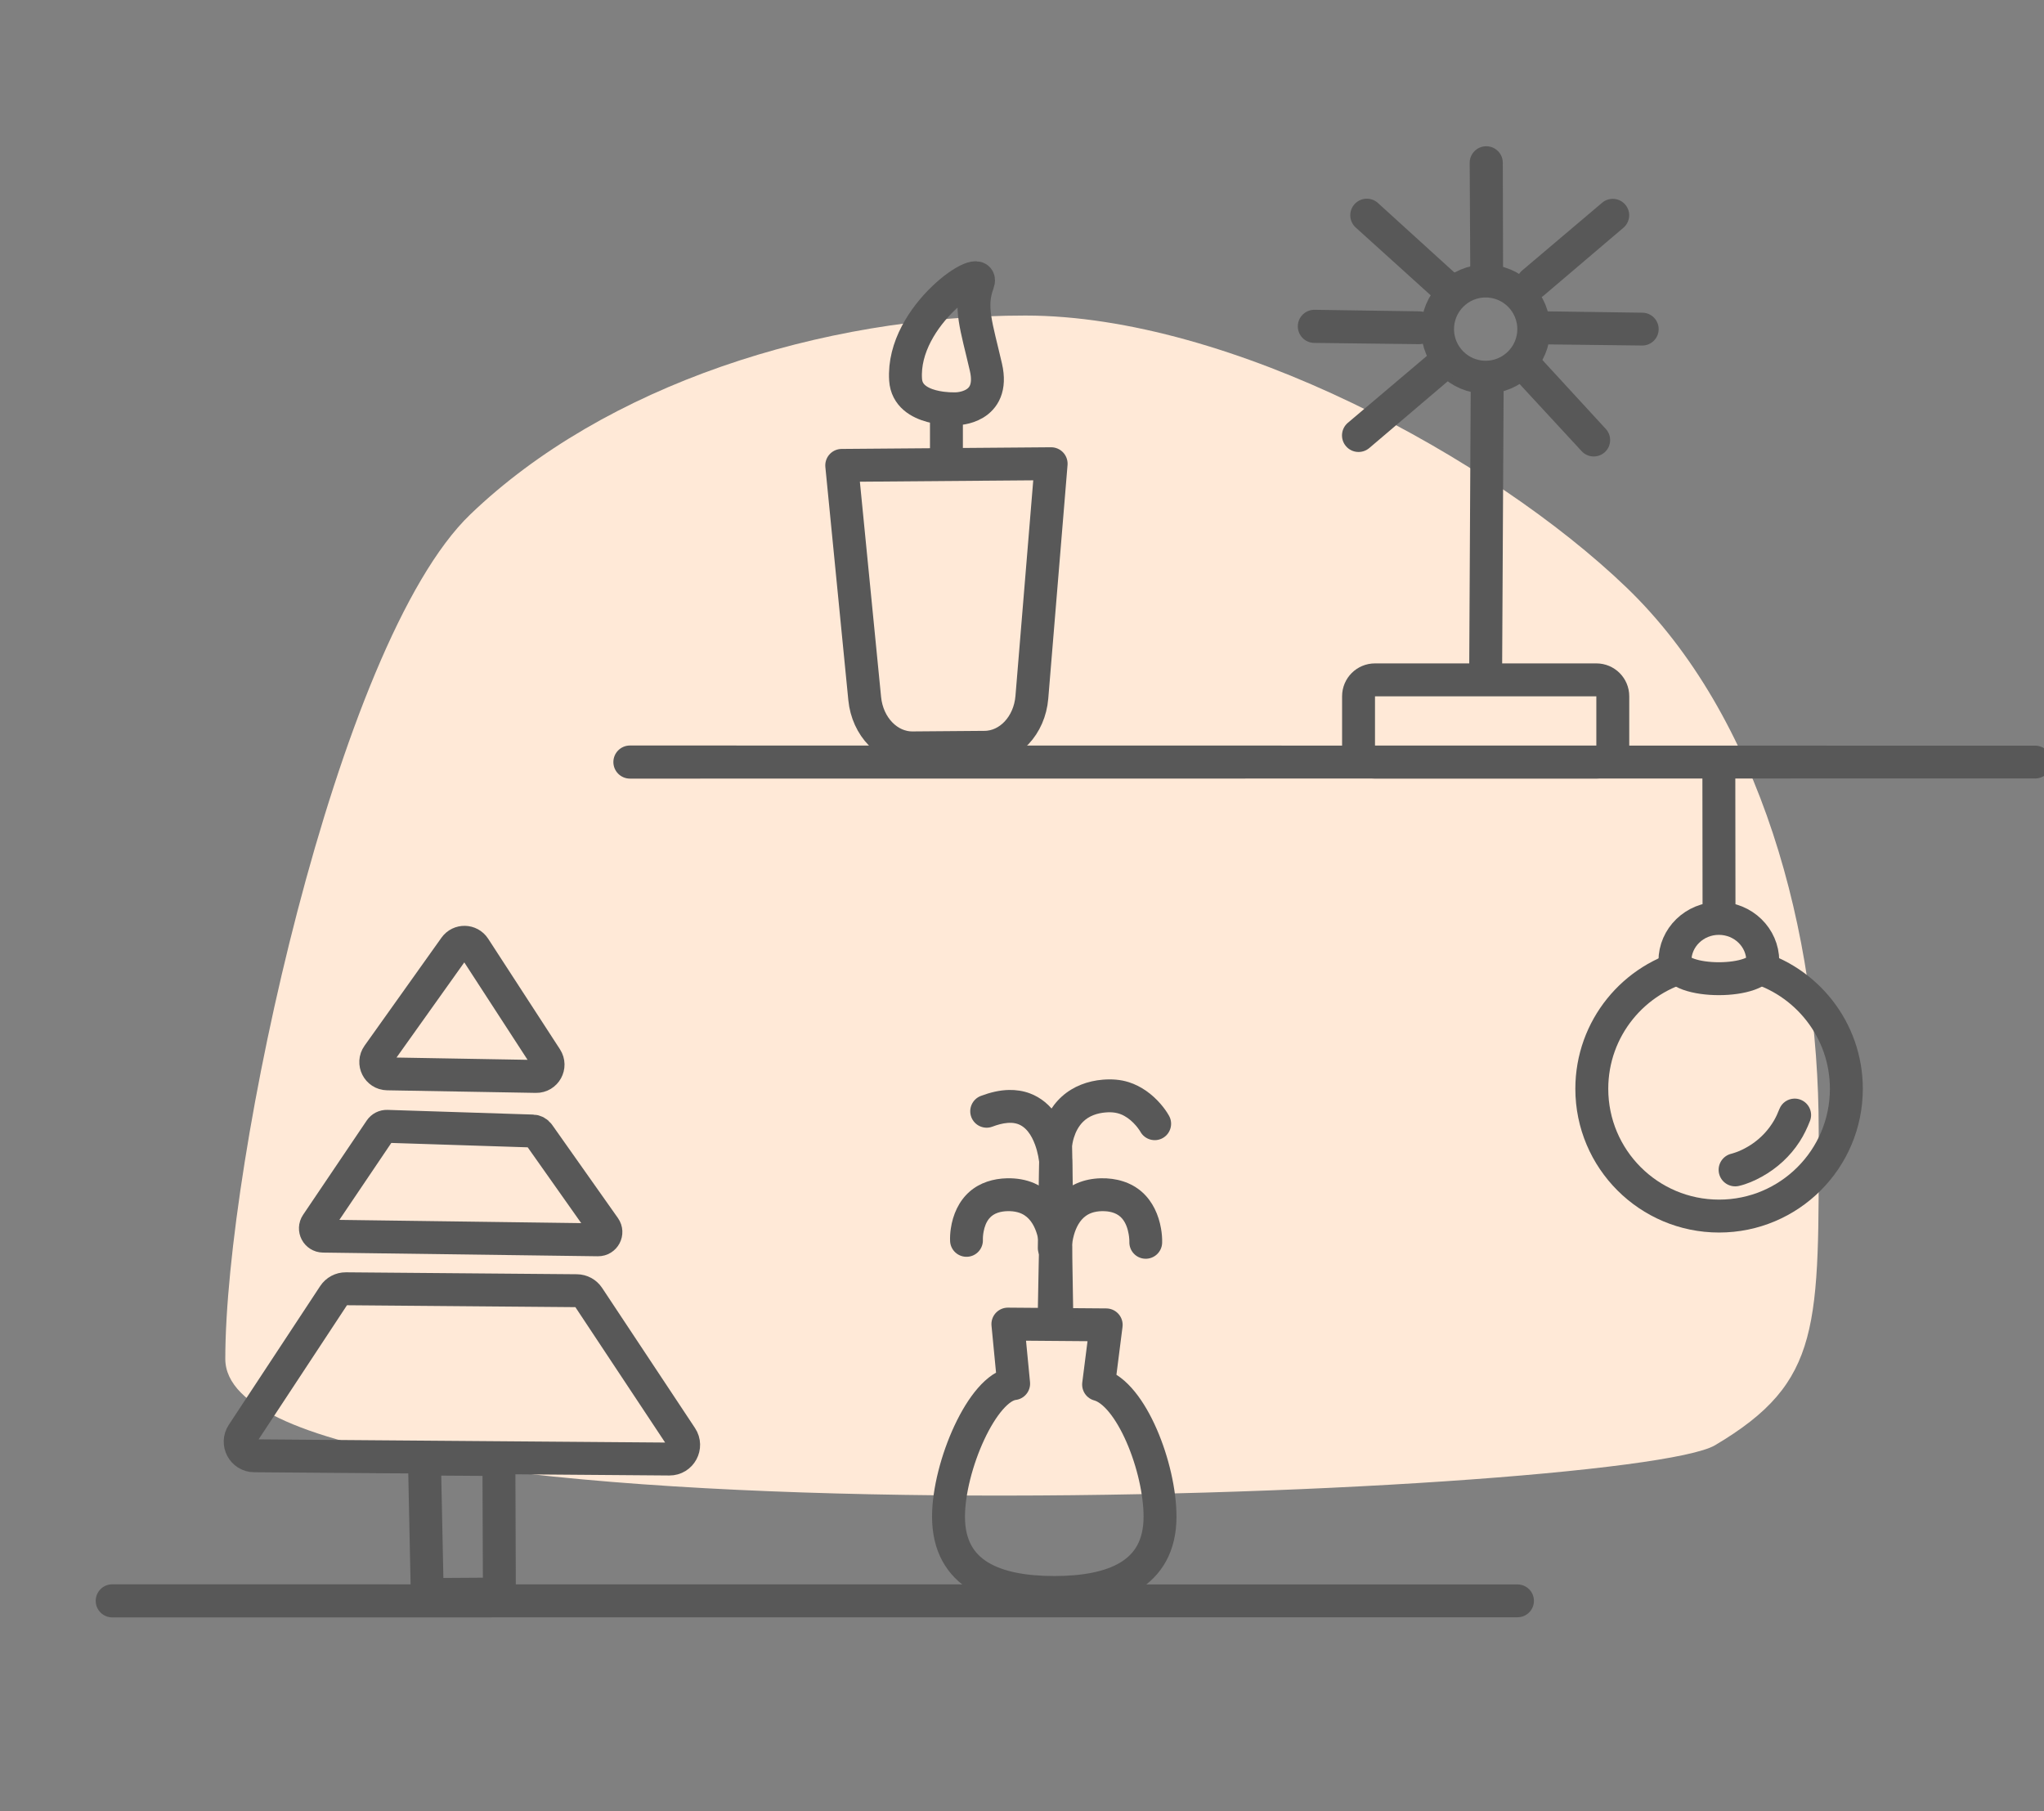 <?xml version="1.0" encoding="UTF-8" standalone="no"?>
<!DOCTYPE svg PUBLIC "-//W3C//DTD SVG 1.1//EN" "http://www.w3.org/Graphics/SVG/1.1/DTD/svg11.dtd">
<!-- Created with Vectornator (http://vectornator.io/) -->
<svg height="100%" stroke-miterlimit="10" style="fill-rule:nonzero;clip-rule:evenodd;stroke-linecap:round;stroke-linejoin:round;" version="1.1" viewBox="0 0 1366.17 1210.52" width="100%" xml:space="preserve" xmlns="http://www.w3.org/2000/svg" xmlns:vectornator="http://vectornator.io" xmlns:xlink="http://www.w3.org/1999/xlink">
<rect x="0" y="0" width="1366.17" height="1210.52" fill="#808080" stroke="none"/>
<defs/>
<clipPath id="ArtboardFrame">
<rect height="1210.52" width="1366.17" x="0" y="0"/>
</clipPath>
<g clip-path="url(#ArtboardFrame)" id="Capa-1" vectornator:layerName="Capa 1">
<path d="M150.583 908.241C150.583 776.691 224.585 430.02 314.348 343.811C404.111 257.602 548.313 210.903 685.287 210.903C822.261 210.903 997.231 306.336 1086.99 392.545C1176.76 478.753 1215.58 623.789 1215.58 755.34C1215.58 886.89 1217.94 923.481 1146.34 965.935C1087.88 1000.6 150.583 1039.79 150.583 908.241Z" fill="#ffe9d7" fill-rule="nonzero" opacity="1" stroke="none" vectornator:layerName="Óvalo 7"/>
<g opacity="1" vectornator:layerName="Línea 5">
<path d="M75.031 1058.91C68.923 1058.91 63.969 1063.86 63.969 1069.97C63.969 1076.08 68.923 1081.03 75.031 1081.03C388.119 1081 701.194 1080.97 1014.28 1080.94C1020.34 1080.94 1025.25 1076.03 1025.25 1069.97C1025.25 1063.91 1020.34 1059 1014.28 1059C701.194 1058.97 388.119 1058.94 75.031 1058.91Z" fill="#585858" stroke="none"/>
</g>
<g opacity="1" vectornator:layerName="Línea 6">
<path d="M421.031 498.281C414.923 498.281 409.969 503.236 409.969 509.344C409.969 515.452 414.923 520.406 421.031 520.406C734.119 520.376 1047.19 520.342 1360.28 520.312C1366.34 520.312 1371.25 515.402 1371.25 509.344C1371.25 503.285 1366.34 498.375 1360.28 498.375C1047.19 498.345 734.119 498.311 421.031 498.281Z" fill="#585858" stroke="none"/>
</g>
<path d="M689.677 466.036C688.119 484.92 674.512 499.357 658.149 499.487L610.014 499.869C593.65 499.999 579.815 485.78 577.957 466.924L562.599 311.053L702.557 309.941L689.677 466.036Z" fill="none" opacity="1" stroke="#585858" stroke-linecap="butt" stroke-linejoin="round" stroke-width="22" vectornator:layerName="Rectángulo 2"/>
<path d="M1063.93 727.721C1063.93 687.3 1092.12 653.463 1129.91 644.799L1171.06 645.538C1207.35 655.254 1234.07 688.367 1234.07 727.721C1234.07 774.705 1195.98 812.793 1149 812.793C1102.02 812.793 1063.93 774.705 1063.93 727.721Z" fill="none" opacity="1" stroke="#585858" stroke-linecap="butt" stroke-linejoin="round" stroke-width="22" vectornator:layerName="Óvalo 2"/>
<path d="M1148.85 519.265L1149 644.799" fill="none" opacity="1" stroke="#585858" stroke-linecap="butt" stroke-linejoin="round" stroke-width="22" vectornator:layerName="Línea 7"/>
<g opacity="1" vectornator:layerName="Curva 11">
<path d="M1199.22 734.281C1194.95 734.399 1190.97 737.018 1189.31 741.25C1188.32 743.765 1187.24 746.209 1185.91 748.562C1182.13 755.209 1176.76 760.875 1170.38 765.062C1167.64 766.855 1164.75 768.397 1161.72 769.625C1160.7 770.04 1159.65 770.389 1158.59 770.719C1158.29 770.813 1157.99 770.916 1157.69 771C1157.68 771.003 1157.23 771.119 1157.34 771.094C1151.39 772.442 1147.62 778.355 1148.97 784.312C1150.32 790.27 1156.26 794.004 1162.22 792.656C1167.59 791.424 1172.79 789.123 1177.59 786.469C1187.76 780.849 1196.54 772.803 1202.84 763.031C1205.65 758.684 1207.88 754.032 1209.75 749.219C1211.96 743.576 1209.14 737.237 1203.5 735.031C1202.09 734.48 1200.64 734.242 1199.22 734.281Z" fill="#585858" stroke="none"/>
</g>
<path d="M1119.48 642.333C1119.48 626.596 1132.63 613.838 1148.85 613.838C1165.06 613.838 1178.21 626.596 1178.21 642.333C1178.21 658.071 1119.48 658.071 1119.48 642.333Z" fill="#ffe9d7" fill-rule="nonzero" opacity="1" stroke="#585858" stroke-linecap="butt" stroke-linejoin="round" stroke-width="22" vectornator:layerName="Óvalo 3"/>
<path d="M283.686 975.183L333.454 975.523L333.783 1065.42L285.576 1065.74L283.686 975.183Z" fill="none" opacity="1" stroke="#585858" stroke-linecap="butt" stroke-linejoin="round" stroke-width="22" vectornator:layerName="Curva 12"/>
<path d="M162.099 958.384C157.986 964.628 162.426 972.947 169.903 973.006L447.418 975.183C454.974 975.242 459.529 966.837 455.355 960.538L393.285 866.895C391.553 864.282 388.636 862.7 385.501 862.674L231.149 861.38C227.949 861.353 224.953 862.951 223.192 865.624L162.099 958.384Z" fill="none" opacity="1" stroke="#585858" stroke-linecap="butt" stroke-linejoin="round" stroke-width="22" vectornator:layerName="Curva 13"/>
<path d="M211.707 818.08C209.392 821.509 211.813 826.137 215.95 826.193L399.703 828.655C403.953 828.712 406.474 823.925 404.023 820.453L360.038 758.143C359.097 756.81 357.586 755.996 355.955 755.943L258.696 752.811C256.909 752.754 255.217 753.618 254.216 755.1L211.707 818.08Z" fill="none" opacity="1" stroke="#585858" stroke-linecap="butt" stroke-linejoin="round" stroke-width="22" vectornator:layerName="Curva 14"/>
<path d="M252.621 705.291C248.945 710.452 252.562 717.621 258.898 717.731L358.297 719.459C364.604 719.569 368.473 712.588 365.037 707.298L317.042 633.391C314.017 628.732 307.248 628.587 304.025 633.112L252.621 705.291Z" fill="none" opacity="1" stroke="#585858" stroke-linecap="butt" stroke-linejoin="round" stroke-width="22" vectornator:layerName="Curva 15"/>
<path d="M633.966 1013.68C633.966 980.097 656.559 927.323 677.495 924.782L673.653 884.993L719.76 885.359L739.352 885.514L734.283 925.396C756.231 931.406 775.342 980.984 775.342 1013.68C775.342 1052.72 743.694 1064.37 704.654 1064.37C665.614 1064.37 633.966 1052.72 633.966 1013.68Z" fill="none" opacity="1" stroke="#585858" stroke-linecap="butt" stroke-linejoin="round" stroke-width="22" vectornator:layerName="Óvalo 5"/>
<path d="M632.578 307.226L632.578 273.245" fill="none" opacity="1" stroke="#585858" stroke-linecap="butt" stroke-linejoin="round" stroke-width="22" vectornator:layerName="Línea 8"/>
<path d="M639.275 273.207C639.275 273.207 665.331 273.074 658.983 245.511C652.636 217.948 647.686 205.173 653.607 189.362C659.528 173.55 602.432 210.259 605.28 253.794C606.668 275.014 639.275 273.207 639.275 273.207Z" fill="none" opacity="1" stroke="#585858" stroke-linecap="butt" stroke-linejoin="round" stroke-width="22" vectornator:layerName="Curva 16"/>
<path d="M908.028 465.358C908.028 459.305 912.935 454.399 918.988 454.399L1067 454.399C1073.05 454.399 1077.96 459.305 1077.96 465.358L1077.96 498.393C1077.96 504.446 1073.05 509.352 1067 509.352L918.988 509.352C912.935 509.352 908.028 504.446 908.028 498.393L908.028 465.358Z" fill="none" opacity="1" stroke="#585858" stroke-linecap="butt" stroke-linejoin="round" stroke-width="22" vectornator:layerName="Rectángulo 3"/>
<path d="M994.034 252.982L992.992 448.017" fill="none" opacity="1" stroke="#585858" stroke-linecap="butt" stroke-linejoin="round" stroke-width="22" vectornator:layerName="Línea 9"/>
<path d="M960.848 219.967C960.848 202.214 975.239 187.823 992.992 187.823C1010.74 187.823 1025.14 202.214 1025.14 219.967C1025.14 237.719 1010.74 252.111 992.992 252.111C975.239 252.111 960.848 237.719 960.848 219.967Z" fill="none" opacity="1" stroke="#585858" stroke-linecap="butt" stroke-linejoin="round" stroke-width="22" vectornator:layerName="Óvalo 6"/>
<g opacity="1" vectornator:layerName="Línea 10">
<path d="M1018.12 231.531C1015.3 231.416 1012.43 232.367 1010.19 234.438C1005.7 238.578 1005.42 245.572 1009.56 250.062C1025.43 267.228 1041.29 284.397 1057.16 301.562C1061.26 306.017 1068.2 306.294 1072.66 302.188C1077.11 298.081 1077.39 291.142 1073.28 286.688C1057.46 269.482 1041.63 252.268 1025.81 235.062C1023.74 232.817 1020.95 231.646 1018.12 231.531Z" fill="#585858" stroke="none"/>
</g>
<g opacity="1" vectornator:layerName="Línea 11">
<path d="M1027.69 208C1021.58 207.92 1016.55 212.799 1016.47 218.906C1016.39 225.014 1021.27 230.014 1027.38 230.094C1050.75 230.37 1074.13 230.661 1097.5 230.938C1103.56 231.017 1108.55 226.183 1108.62 220.125C1108.7 214.067 1103.84 209.079 1097.78 209C1074.41 208.664 1051.06 208.336 1027.69 208Z" fill="#585858" stroke="none"/>
</g>
<g opacity="1" vectornator:layerName="Línea 12">
<path d="M878.656 207.062C872.549 206.982 867.517 211.861 867.438 217.969C867.357 224.076 872.236 229.107 878.344 229.188C901.717 229.464 925.096 229.755 948.469 230.031C954.527 230.111 959.514 225.245 959.594 219.188C959.673 213.13 954.808 208.173 948.75 208.094C925.377 207.757 902.029 207.399 878.656 207.062Z" fill="#585858" stroke="none"/>
</g>
<g opacity="1" vectornator:layerName="Línea 13">
<path d="M993.344 97.75C987.236 97.772 982.29 102.736 982.312 108.844C982.429 132.218 982.571 155.594 982.688 178.969C982.71 185.027 987.629 189.929 993.688 189.906C999.746 189.884 1004.65 184.933 1004.62 178.875C1004.57 155.5 1004.49 132.125 1004.44 108.75C1004.42 102.642 999.452 97.728 993.344 97.75Z" fill="#585858" stroke="none"/>
</g>
<g opacity="1" vectornator:layerName="Línea 14">
<path d="M962.406 234.719C959.608 234.49 956.716 235.321 954.406 237.281C936.564 252.382 918.717 267.493 900.875 282.594C896.218 286.546 895.642 293.53 899.594 298.188C903.546 302.845 910.53 303.421 915.188 299.469C932.991 284.322 950.79 269.178 968.594 254.031C973.213 250.111 973.795 243.182 969.875 238.562C967.915 236.253 965.204 234.948 962.406 234.719Z" fill="#585858" stroke="none"/>
</g>
<g opacity="1" vectornator:layerName="Línea 15">
<path d="M1078.84 132.938C1076.05 132.708 1073.15 133.54 1070.84 135.5C1053 150.601 1035.19 165.712 1017.34 180.812C1012.69 184.764 1012.11 191.749 1016.06 196.406C1020.01 201.064 1027 201.608 1031.66 197.656C1049.46 182.51 1067.26 167.365 1085.06 152.219C1089.68 148.299 1090.23 141.401 1086.31 136.781C1084.35 134.472 1081.64 133.167 1078.84 132.938Z" fill="#585858" stroke="none"/>
</g>
<g opacity="1" vectornator:layerName="Línea 16">
<path d="M913.031 132.812C910.204 132.951 907.426 134.175 905.375 136.438C901.272 140.962 901.6 147.96 906.125 152.062C923.462 167.741 940.82 183.415 958.156 199.094C962.644 203.163 969.556 202.832 973.625 198.344C977.694 193.856 977.363 186.913 972.875 182.844C955.578 167.121 938.297 151.411 921 135.688C918.738 133.636 915.858 132.674 913.031 132.812Z" fill="#585858" stroke="none"/>
</g>
<g opacity="1" vectornator:layerName="Curva 18">
<path d="M735.812 787.531C730.329 787.655 724.857 788.688 719.812 790.875C715.149 792.897 710.964 795.876 707.469 799.562C699.734 807.72 695.507 819.139 694.594 830.25C694.379 832.859 694.554 835.511 694.594 838.125C694.649 841.711 694.726 845.289 694.781 848.875C694.946 859.633 695.116 870.398 695.281 881.156C695.379 887.263 700.393 892.129 706.5 892.031C712.607 891.934 717.472 886.888 717.375 880.781C717.188 869.511 716.999 858.27 716.812 847C716.753 843.414 716.716 839.805 716.656 836.219C716.635 834.919 716.601 833.614 716.562 832.312C716.564 832.218 716.562 832.186 716.562 832.031C716.564 832.01 716.561 831.989 716.562 831.969C716.575 831.812 716.608 831.665 716.625 831.5C716.685 830.925 716.753 830.353 716.844 829.781C717.084 828.26 717.418 826.762 717.844 825.281C719.224 820.488 721.632 815.631 725.781 812.656C727.413 811.487 729.245 810.681 731.188 810.188C733.516 809.595 735.949 809.424 738.344 809.531C742.796 809.73 747.235 811.058 750.156 814.625C752.52 817.511 753.745 821.212 754.375 824.844C754.589 826.08 754.746 827.31 754.812 828.562C754.83 828.883 754.839 829.21 754.844 829.531C754.844 829.565 754.841 830.024 754.844 829.938C754.621 835.992 759.321 841.09 765.375 841.312C771.429 841.535 776.528 836.804 776.75 830.75C776.862 827.527 776.547 824.267 776 821.094C774.432 811.998 770.463 803.172 763.531 796.906C755.953 790.056 745.86 787.305 735.812 787.531Z" fill="#585858" stroke="none"/>
</g>
<g opacity="1" vectornator:layerName="Curva 19">
<path d="M673.062 787.531C663.95 787.729 654.902 790.42 647.969 796.531C640.825 802.828 636.845 811.887 635.5 821.188C635.099 823.963 634.893 826.82 635.031 829.625C635.344 835.675 640.512 840.312 646.562 840C652.613 839.687 657.25 834.519 656.938 828.469C656.94 828.518 656.936 827.968 656.938 827.875C656.944 827.385 656.965 826.895 657 826.406C657.079 825.315 657.235 824.231 657.438 823.156C658.031 820.003 659.138 816.833 661.219 814.344C664.246 810.724 669.009 809.591 673.531 809.5C675.698 809.457 677.864 809.65 679.969 810.188C681.635 810.613 683.241 811.283 684.688 812.219C689.207 815.143 691.776 820.246 693.219 825.281C693.69 826.927 694.07 828.586 694.312 830.281C694.384 830.784 694.422 831.307 694.469 831.812C694.478 831.914 694.493 831.997 694.5 832.094C694.502 832.126 694.498 832.154 694.5 832.188C694.43 833.769 694.436 835.357 694.406 836.938C694.347 840.053 694.278 843.166 694.219 846.281C694.042 855.627 693.864 864.967 693.688 874.312C693.576 880.419 698.455 885.451 704.562 885.562C710.669 885.674 715.701 880.826 715.812 874.719C715.977 865.373 716.148 856.033 716.312 846.688C716.375 843.127 716.437 839.56 716.5 836C716.534 834.085 716.656 832.162 716.5 830.25C715.545 818.577 710.943 806.545 702.438 798.312C699.22 795.199 695.481 792.664 691.375 790.875C685.618 788.367 679.316 787.396 673.062 787.531Z" fill="#585858" stroke="none"/>
</g>
<g opacity="1" vectornator:layerName="Curva 21">
<path d="M737.125 721.625C727.059 722.443 717.275 726.042 709.719 732.875C705.935 736.297 702.807 740.412 700.406 744.906C697.215 750.881 695.157 757.642 694.594 764.406C694.403 766.69 694.559 769.024 694.594 771.312C694.658 775.546 694.717 779.767 694.781 784C694.983 797.305 695.204 810.633 695.406 823.938C695.503 830.045 700.518 834.909 706.625 834.812C712.732 834.716 717.596 829.67 717.5 823.562C717.272 809.653 717.071 795.753 716.844 781.844C716.784 778.215 716.716 774.597 716.656 770.969C716.631 769.423 716.61 767.86 716.562 766.312C716.564 766.239 716.561 766.215 716.562 766.094C716.564 766.073 716.561 766.051 716.562 766.031C716.576 765.888 716.607 765.746 716.625 765.594C716.691 765.048 716.775 764.509 716.875 763.969C717.102 762.739 717.412 761.539 717.781 760.344C718.989 756.438 720.959 752.682 723.875 749.781C727.887 745.791 733.367 743.986 738.906 743.531C743.433 743.159 747.451 743.617 751.469 745.844C754.423 747.481 757.025 749.758 759.219 752.312C760.002 753.225 760.727 754.163 761.406 755.156C761.607 755.449 761.812 755.761 762 756.062C762.015 756.086 762.24 756.469 762.188 756.375C765.119 761.677 771.792 763.619 777.094 760.688C782.396 757.756 784.307 751.083 781.375 745.781C779.838 743.015 777.93 740.43 775.875 738.031C770.183 731.387 762.885 725.992 754.5 723.312C748.869 721.514 742.991 721.149 737.125 721.625Z" fill="#585858" stroke="none"/>
</g>
<g opacity="1" vectornator:layerName="Curva 22">
<path d="M674.406 728.5C667.932 728.619 661.66 730.213 655.625 732.469C649.95 734.589 647.067 740.919 649.188 746.594C651.308 752.269 657.606 755.152 663.281 753.031C666.541 751.814 669.919 750.805 673.406 750.531C675.21 750.39 677.043 750.448 678.812 750.844C685.624 752.367 689.529 758.917 691.781 765.031C692.708 767.546 693.42 770.152 693.938 772.781C694.115 773.682 694.248 774.591 694.375 775.5C694.421 775.825 694.494 776.142 694.531 776.469C694.534 776.489 694.529 776.511 694.531 776.531C694.54 776.609 694.523 776.703 694.531 776.781C694.505 777.696 694.482 778.616 694.469 779.531C694.442 781.346 694.402 783.154 694.375 784.969C694.312 789.202 694.25 793.423 694.188 797.656C694.107 803.099 694.05 808.557 693.969 814C693.87 820.652 693.755 827.285 693.656 833.938C693.57 840.045 698.455 845.07 704.562 845.156C710.67 845.243 715.695 840.357 715.781 834.25C715.879 826.993 715.965 819.757 716.062 812.5C716.168 804.638 716.269 796.768 716.375 788.906C716.437 784.326 716.711 779.702 716.531 775.125C716.485 773.939 716.244 772.732 716.062 771.562C715.708 769.273 715.252 766.996 714.688 764.75C713.025 758.139 710.482 751.677 706.719 745.969C704.413 742.472 701.653 739.25 698.406 736.594C695.389 734.126 691.996 732.144 688.344 730.781C683.897 729.122 679.145 728.413 674.406 728.5Z" fill="#585858" stroke="none"/>
</g>
</g>
</svg>
